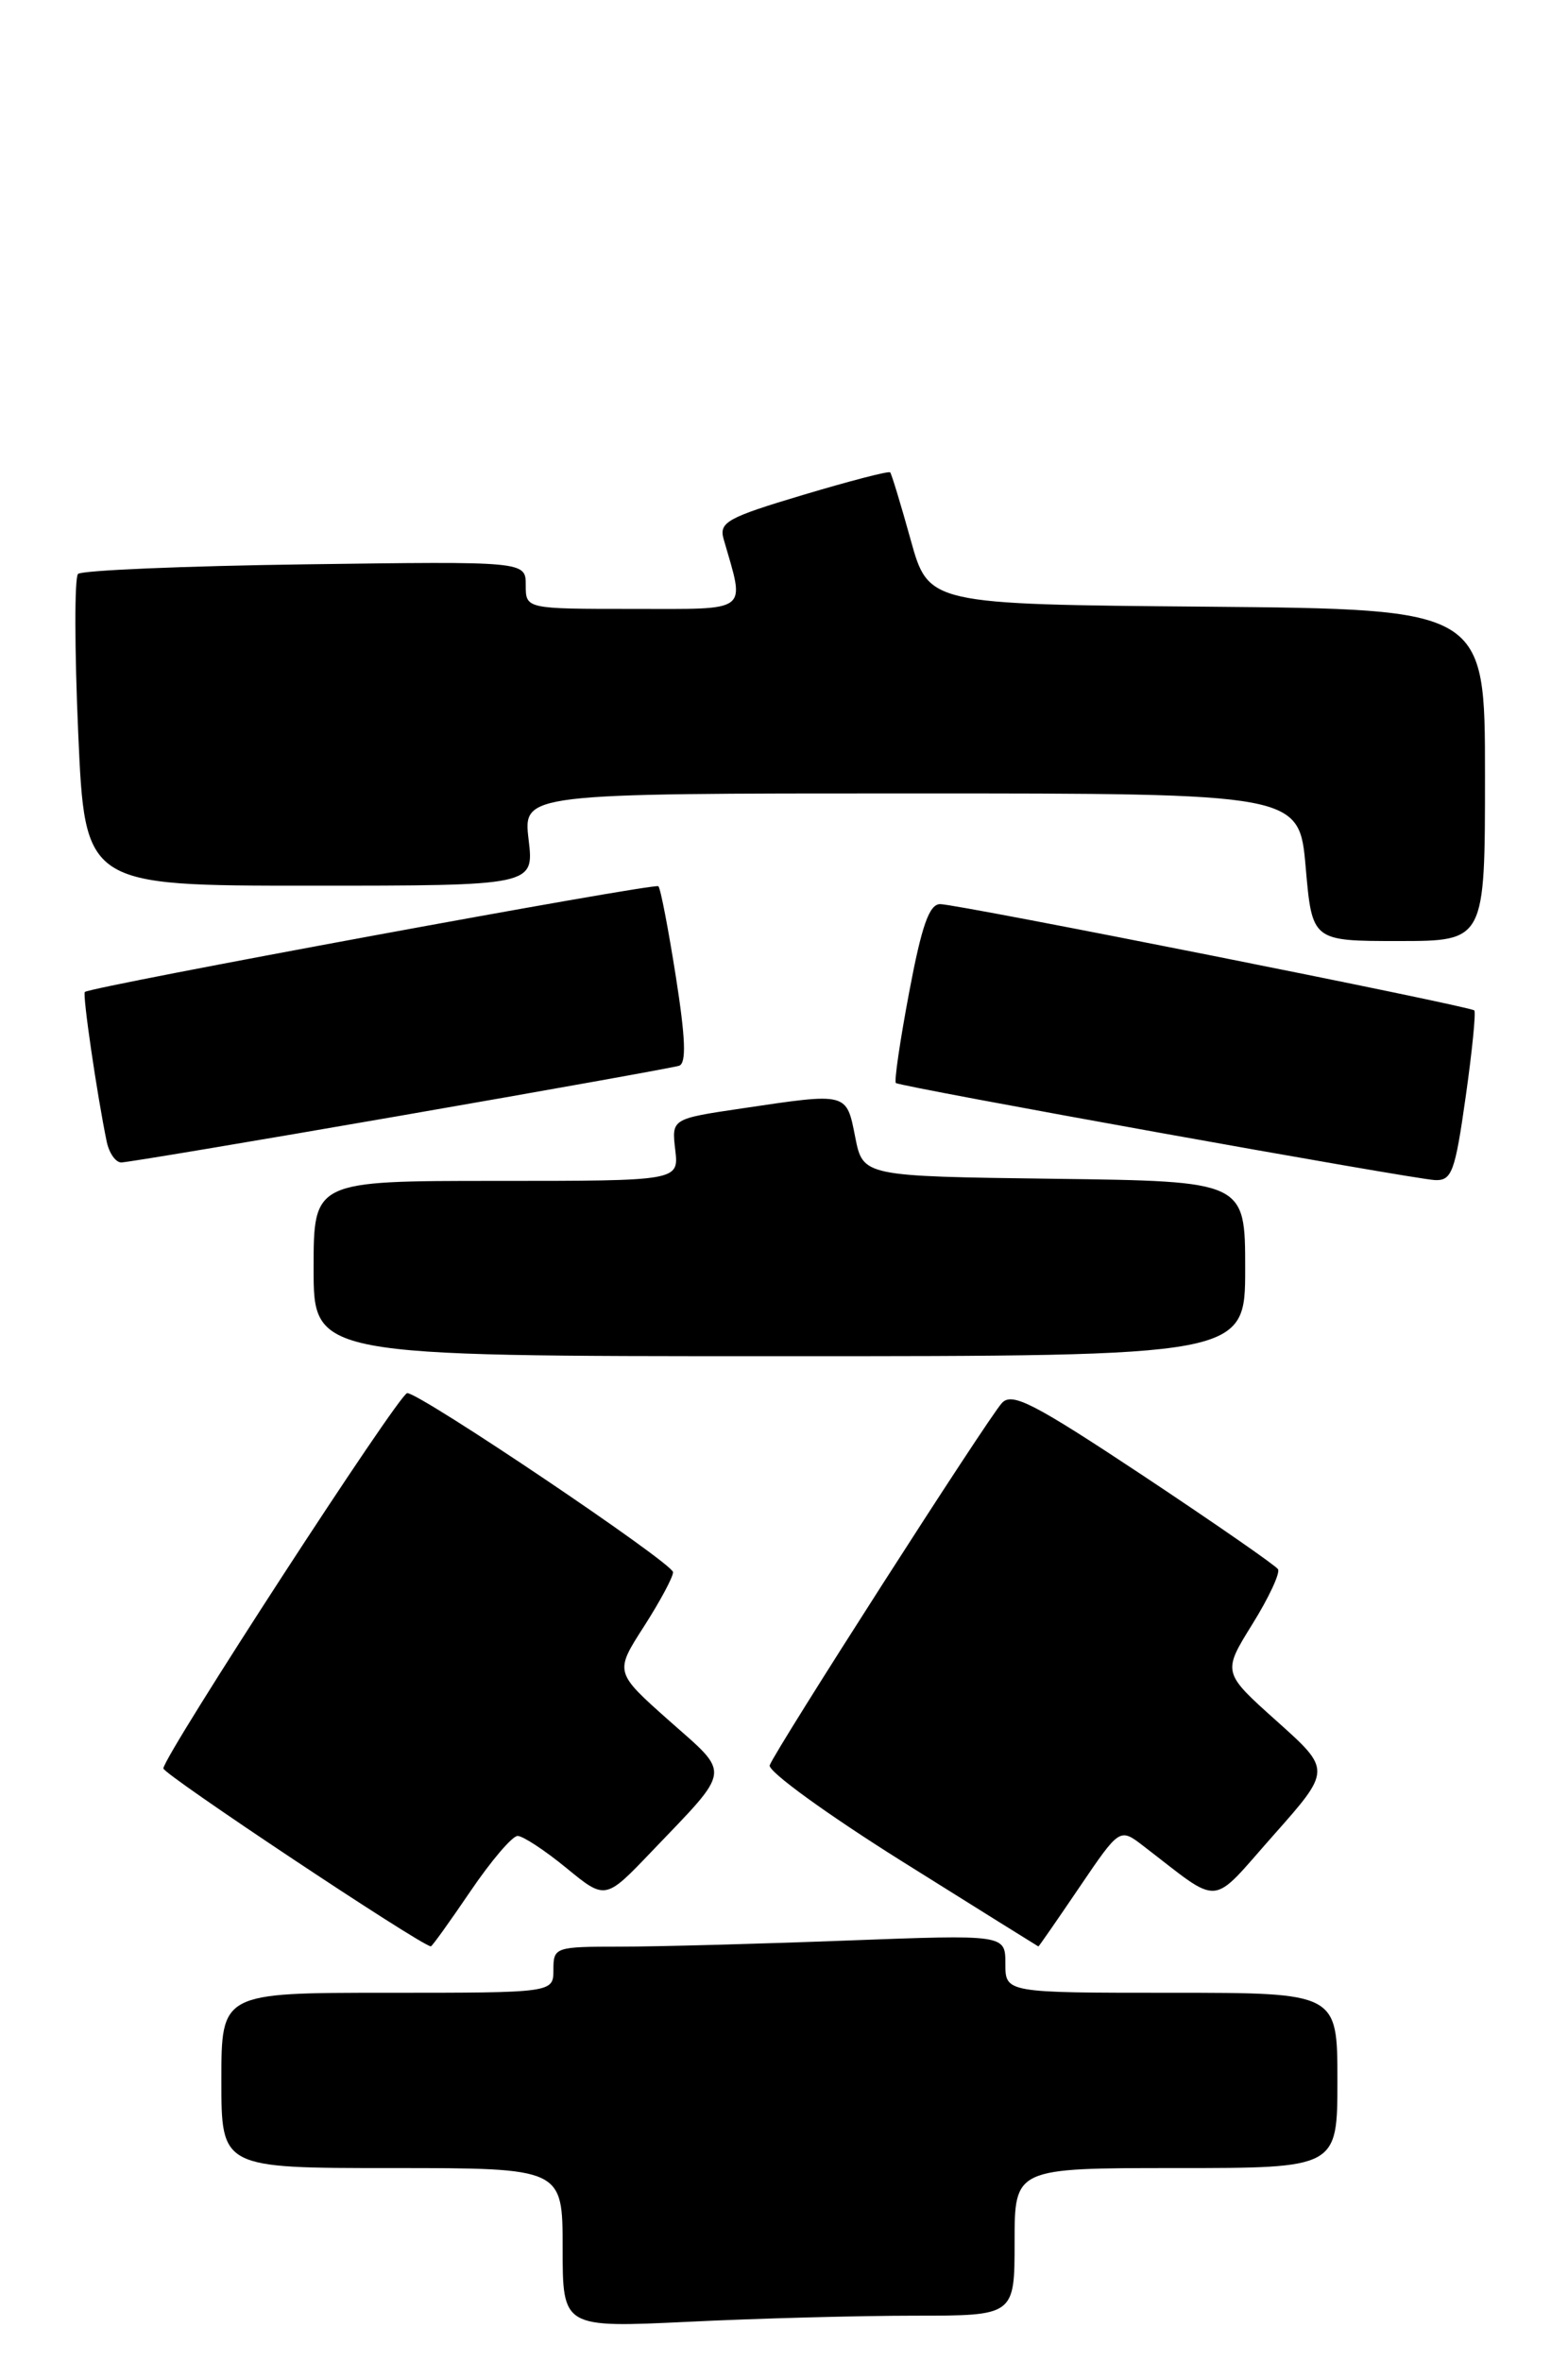 <?xml version="1.0" encoding="UTF-8" standalone="no"?>
<!DOCTYPE svg PUBLIC "-//W3C//DTD SVG 1.1//EN" "http://www.w3.org/Graphics/SVG/1.1/DTD/svg11.dtd" >
<svg xmlns="http://www.w3.org/2000/svg" xmlns:xlink="http://www.w3.org/1999/xlink" version="1.1" viewBox="0 0 170 256">
 <g >
 <path fill="currentColor"
d=" M 99.16 251.00 C 110.00 251.00 110.00 251.00 110.00 243.00 C 110.00 235.00 110.00 235.00 127.50 235.00 C 145.00 235.00 145.00 235.00 145.00 225.50 C 145.00 216.00 145.00 216.00 127.00 216.00 C 109.00 216.00 109.00 216.00 109.00 212.84 C 109.00 209.69 109.00 209.69 91.75 210.34 C 82.26 210.70 71.24 211.00 67.25 211.00 C 60.18 211.00 60.00 211.06 60.00 213.50 C 60.00 216.00 60.00 216.00 42.00 216.00 C 24.00 216.00 24.00 216.00 24.00 225.50 C 24.00 235.00 24.00 235.00 42.50 235.00 C 61.00 235.00 61.00 235.00 61.00 243.66 C 61.00 252.31 61.00 252.31 74.66 251.66 C 82.17 251.29 93.20 251.00 99.16 251.00 Z  M 51.00 205.00 C 53.24 201.70 55.54 199.00 56.12 199.00 C 56.69 199.00 59.07 200.56 61.40 202.47 C 65.63 205.94 65.63 205.94 70.62 200.72 C 79.40 191.54 79.28 192.47 72.54 186.50 C 66.63 181.25 66.63 181.25 69.82 176.29 C 71.57 173.56 72.99 170.91 72.97 170.41 C 72.95 169.43 45.58 151.00 44.15 151.00 C 43.29 151.00 17.86 190.14 17.71 191.68 C 17.66 192.29 45.49 210.80 46.71 210.97 C 46.83 210.99 48.76 208.30 51.00 205.00 Z  M 117.03 204.56 C 121.40 198.12 121.40 198.12 123.95 200.08 C 132.58 206.69 131.07 206.81 138.07 198.92 C 144.34 191.85 144.34 191.85 138.43 186.56 C 132.53 181.28 132.53 181.28 135.77 176.06 C 137.56 173.19 138.81 170.50 138.56 170.09 C 138.31 169.69 131.76 165.15 124.01 160.00 C 112.03 152.06 109.72 150.87 108.62 152.08 C 107.06 153.78 84.04 189.69 83.45 191.34 C 83.22 191.98 89.66 196.65 97.76 201.73 C 105.87 206.81 112.54 210.97 112.58 210.98 C 112.63 210.99 114.63 208.10 117.03 204.56 Z  M 135.00 137.52 C 135.00 128.04 135.00 128.04 114.28 127.77 C 93.56 127.50 93.56 127.50 92.72 123.25 C 91.76 118.39 91.93 118.43 80.45 120.14 C 72.81 121.27 72.81 121.27 73.21 124.64 C 73.60 128.00 73.60 128.00 53.80 128.00 C 34.00 128.00 34.00 128.00 34.00 137.50 C 34.00 147.00 34.00 147.00 84.50 147.00 C 135.00 147.00 135.00 147.00 135.00 137.52 Z  M 158.90 118.93 C 159.61 113.94 160.03 109.70 159.84 109.52 C 159.35 109.05 103.80 97.99 101.93 98.00 C 100.75 98.00 99.93 100.32 98.57 107.55 C 97.58 112.80 96.93 117.23 97.13 117.39 C 97.67 117.81 153.13 127.79 155.56 127.91 C 157.40 127.99 157.75 127.06 158.90 118.93 Z  M 43.38 120.94 C 59.40 118.16 73.00 115.72 73.62 115.52 C 74.43 115.26 74.33 112.58 73.27 105.83 C 72.46 100.70 71.62 96.30 71.38 96.06 C 71.01 95.67 9.92 106.93 9.20 107.52 C 8.92 107.75 10.52 118.68 11.57 123.75 C 11.83 124.99 12.54 126.00 13.15 126.00 C 13.76 126.00 27.37 123.72 43.38 120.94 Z  M 161.00 84.01 C 161.00 66.03 161.00 66.03 130.83 65.76 C 100.67 65.50 100.67 65.50 98.73 58.50 C 97.66 54.65 96.66 51.36 96.51 51.20 C 96.36 51.03 92.10 52.14 87.05 53.65 C 78.82 56.11 77.93 56.61 78.46 58.45 C 80.78 66.52 81.46 66.00 68.62 66.00 C 57.00 66.00 57.00 66.00 57.00 63.42 C 57.00 60.84 57.00 60.84 33.08 61.17 C 19.93 61.35 8.85 61.82 8.46 62.21 C 8.07 62.60 8.08 70.36 8.48 79.46 C 9.21 96.00 9.21 96.00 33.56 96.00 C 57.91 96.00 57.91 96.00 57.31 91.00 C 56.72 86.00 56.72 86.00 98.79 86.00 C 140.86 86.00 140.86 86.00 141.56 94.00 C 142.26 102.00 142.26 102.00 151.63 102.00 C 161.00 102.00 161.00 102.00 161.00 84.01 Z "/>
</g>
</svg>